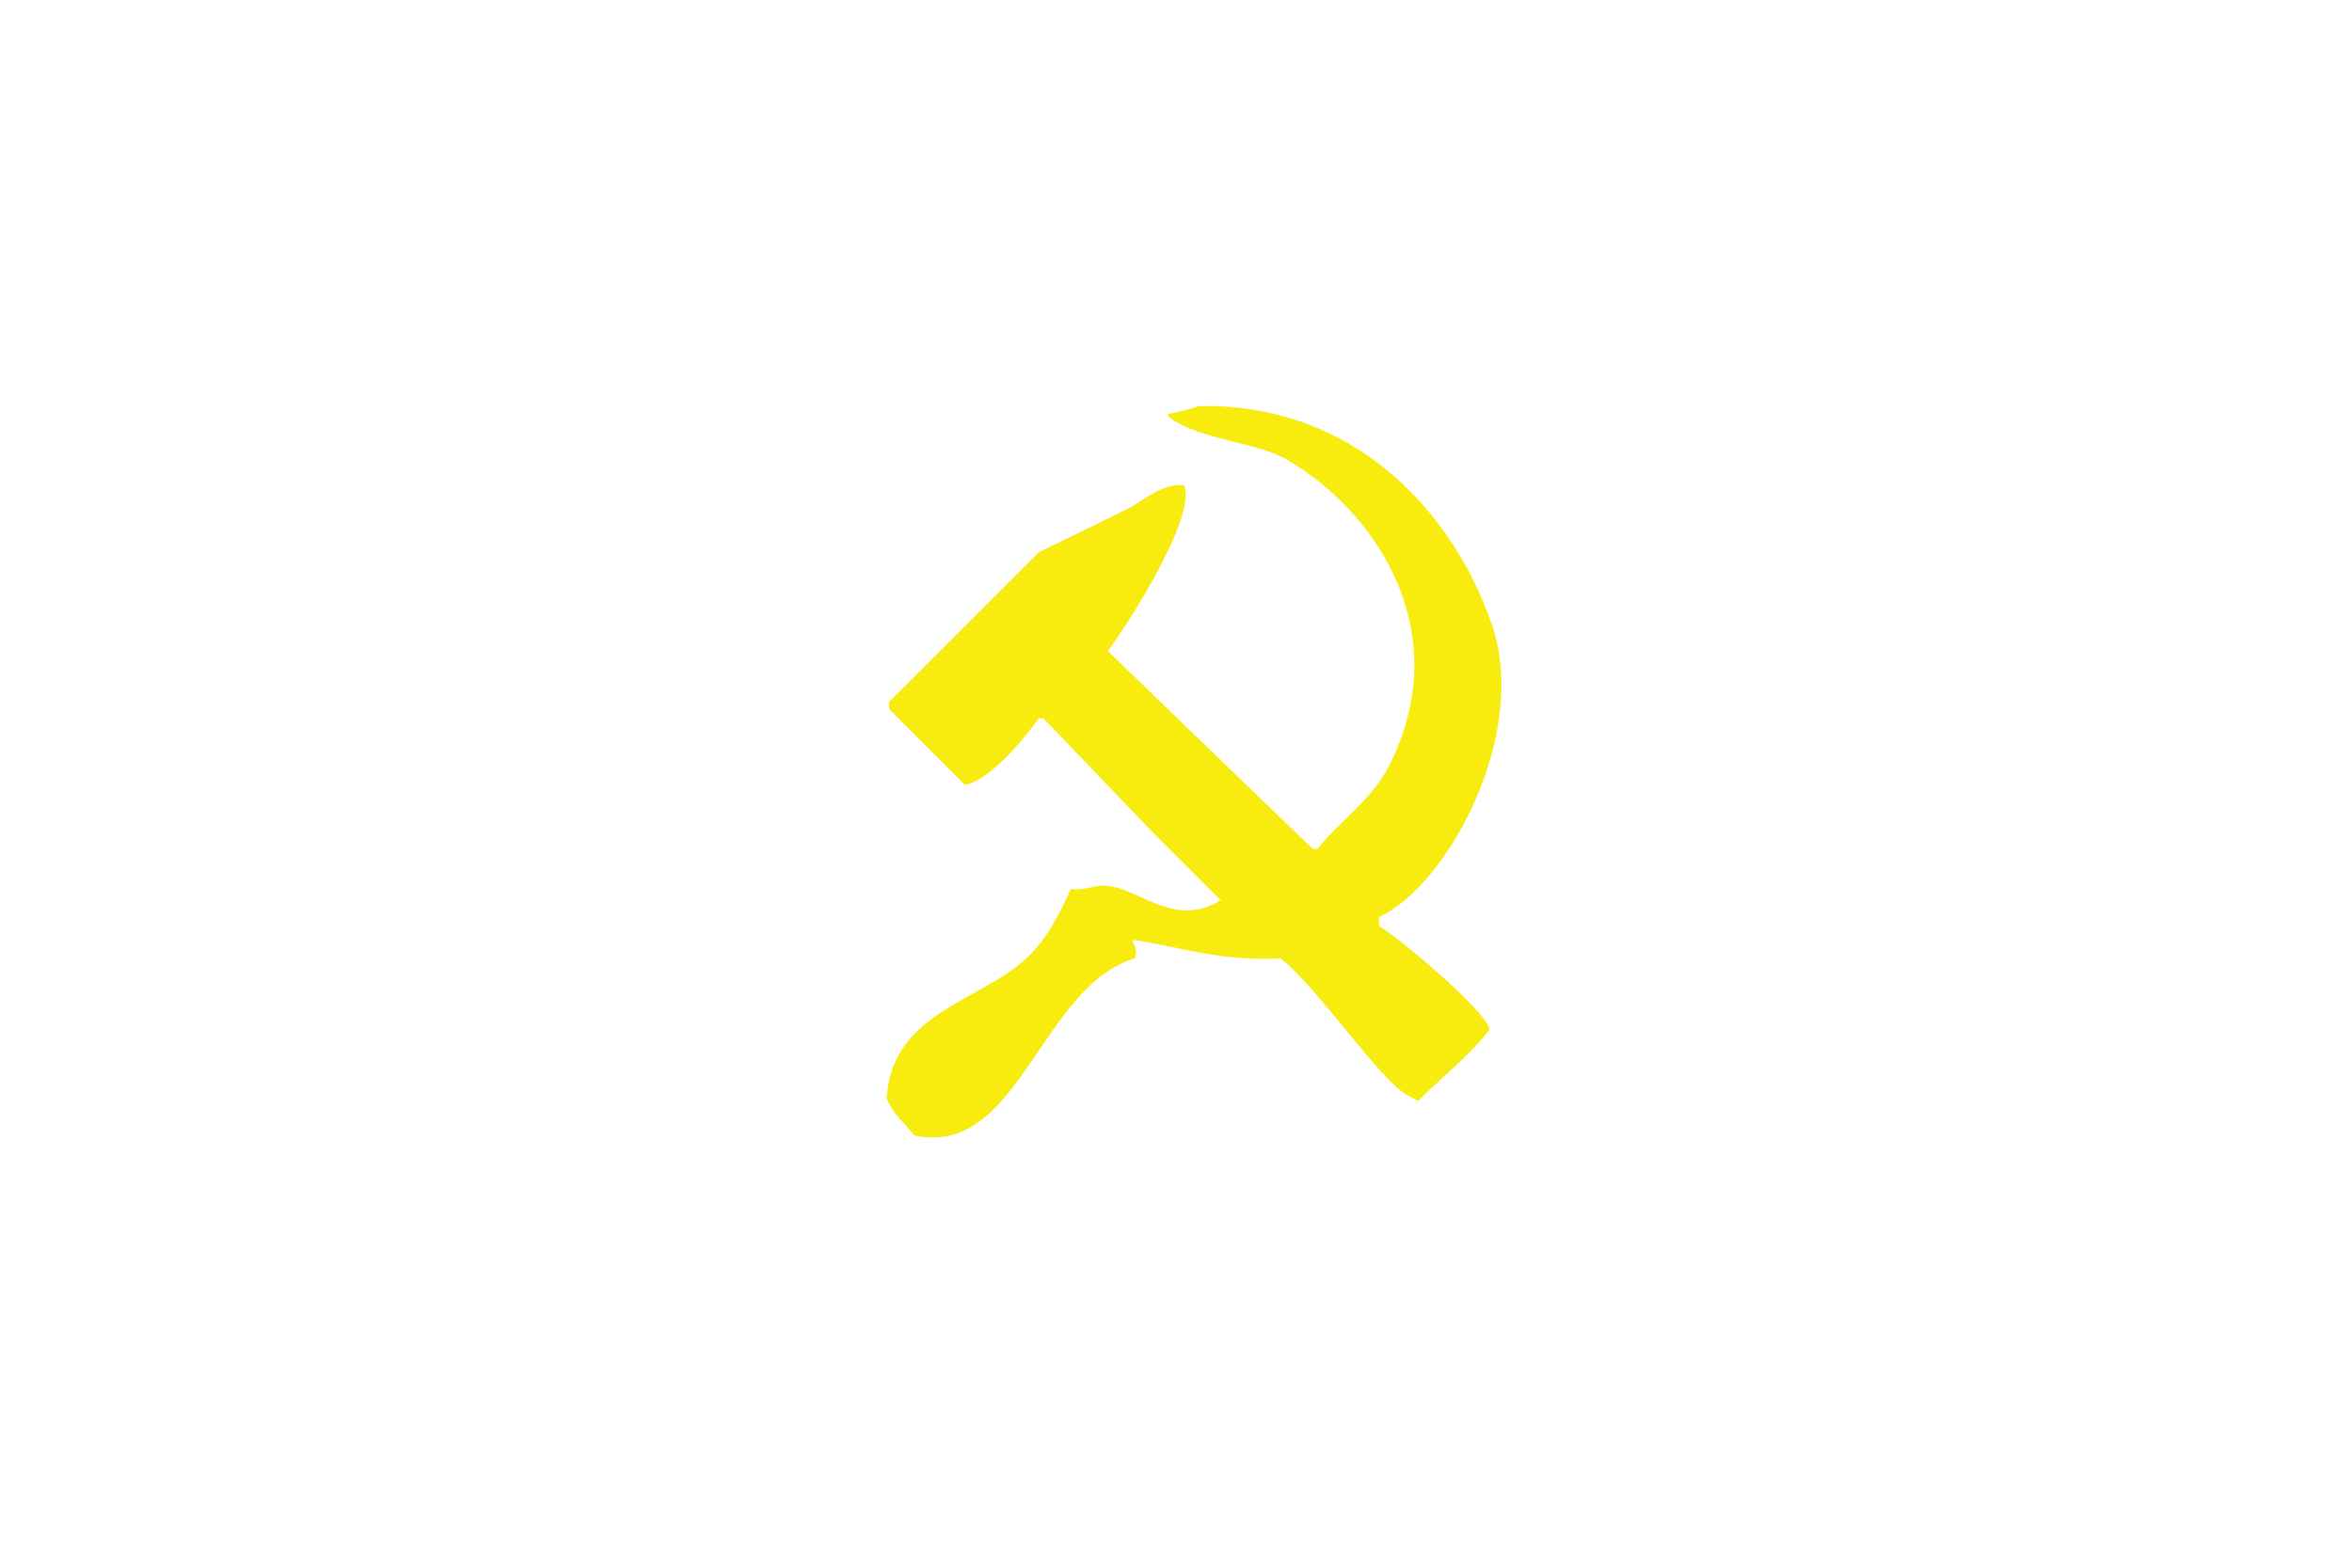 <?xml version="1.0" encoding="utf-8"?>
<!-- Generator: Adobe Illustrator 22.0.1, SVG Export Plug-In . SVG Version: 6.00 Build 0)  -->
<svg version="1.1" id="Layer_1" xmlns="http://www.w3.org/2000/svg" xmlns:xlink="http://www.w3.org/1999/xlink" x="0px" y="0px"
	 viewBox="0 0 600 400" style="enable-background:new 0 0 600 400;" xml:space="preserve">
<style type="text/css">
	.st0{fill-rule:evenodd;clip-rule:evenodd;fill:#F8EC0E;}
</style>
<path class="st0" d="M306,103.6c39.5-0.7,64.7,27,74.6,55.8c9.6,28.1-11.4,66.6-28.8,74.6c0,0.8,0,1.6,0,2.3
	c4.3,2.3,27.6,21.8,28.2,26.4c-5.4,7-12.1,12-18.2,18.2c-0.8-0.4-1.6-0.8-2.3-1.2c-7-3.2-23.5-28.1-32.9-35.2
	c-15.1,0.9-25.5-2.9-37.6-4.7c0,0.2,0,0.4,0,0.6c0.9,1.8,1,1.9,0.6,4.1c-24.3,7.2-29.7,51.1-56.4,45.2c-2.6-3.4-5.2-5.1-7-9.4
	c1.1-20.3,20.6-24.2,32.9-33.5c6.8-5.1,10.3-11.7,14.1-20c4.2,0.6,6.2-1.5,10.6-0.6c8.3,1.8,16.5,10.3,27.6,3.5
	c-5.9-5.9-11.7-11.7-17.6-17.6c-9.2-9.6-18.4-19.2-27.6-28.8c-0.4,0-0.8,0-1.2,0c-3.6,5-12.2,15.6-18.8,17
	c-6.5-6.5-12.9-12.9-19.4-19.4c0-0.6,0-1.2,0-1.8c12.7-12.7,25.4-25.4,38.2-38.2c7.6-3.7,15.3-7.4,22.9-11.2
	c4.3-2.3,8.6-6.4,14.1-5.9c3.6,7.5-14.3,35.6-19.4,42.3c17.4,16.8,34.8,33.7,52.3,50.5c0.4,0,0.8,0,1.2,0
	c5.7-7.2,13.8-12.5,18.2-21.1c17.2-33.8-2.7-64.5-25.8-78.1c-8.1-4.8-23-5.1-30.5-11.2c0-0.2,0-0.4,0-0.6
	C300.5,105.2,303.3,104.4,306,103.6z"/>
</svg>
